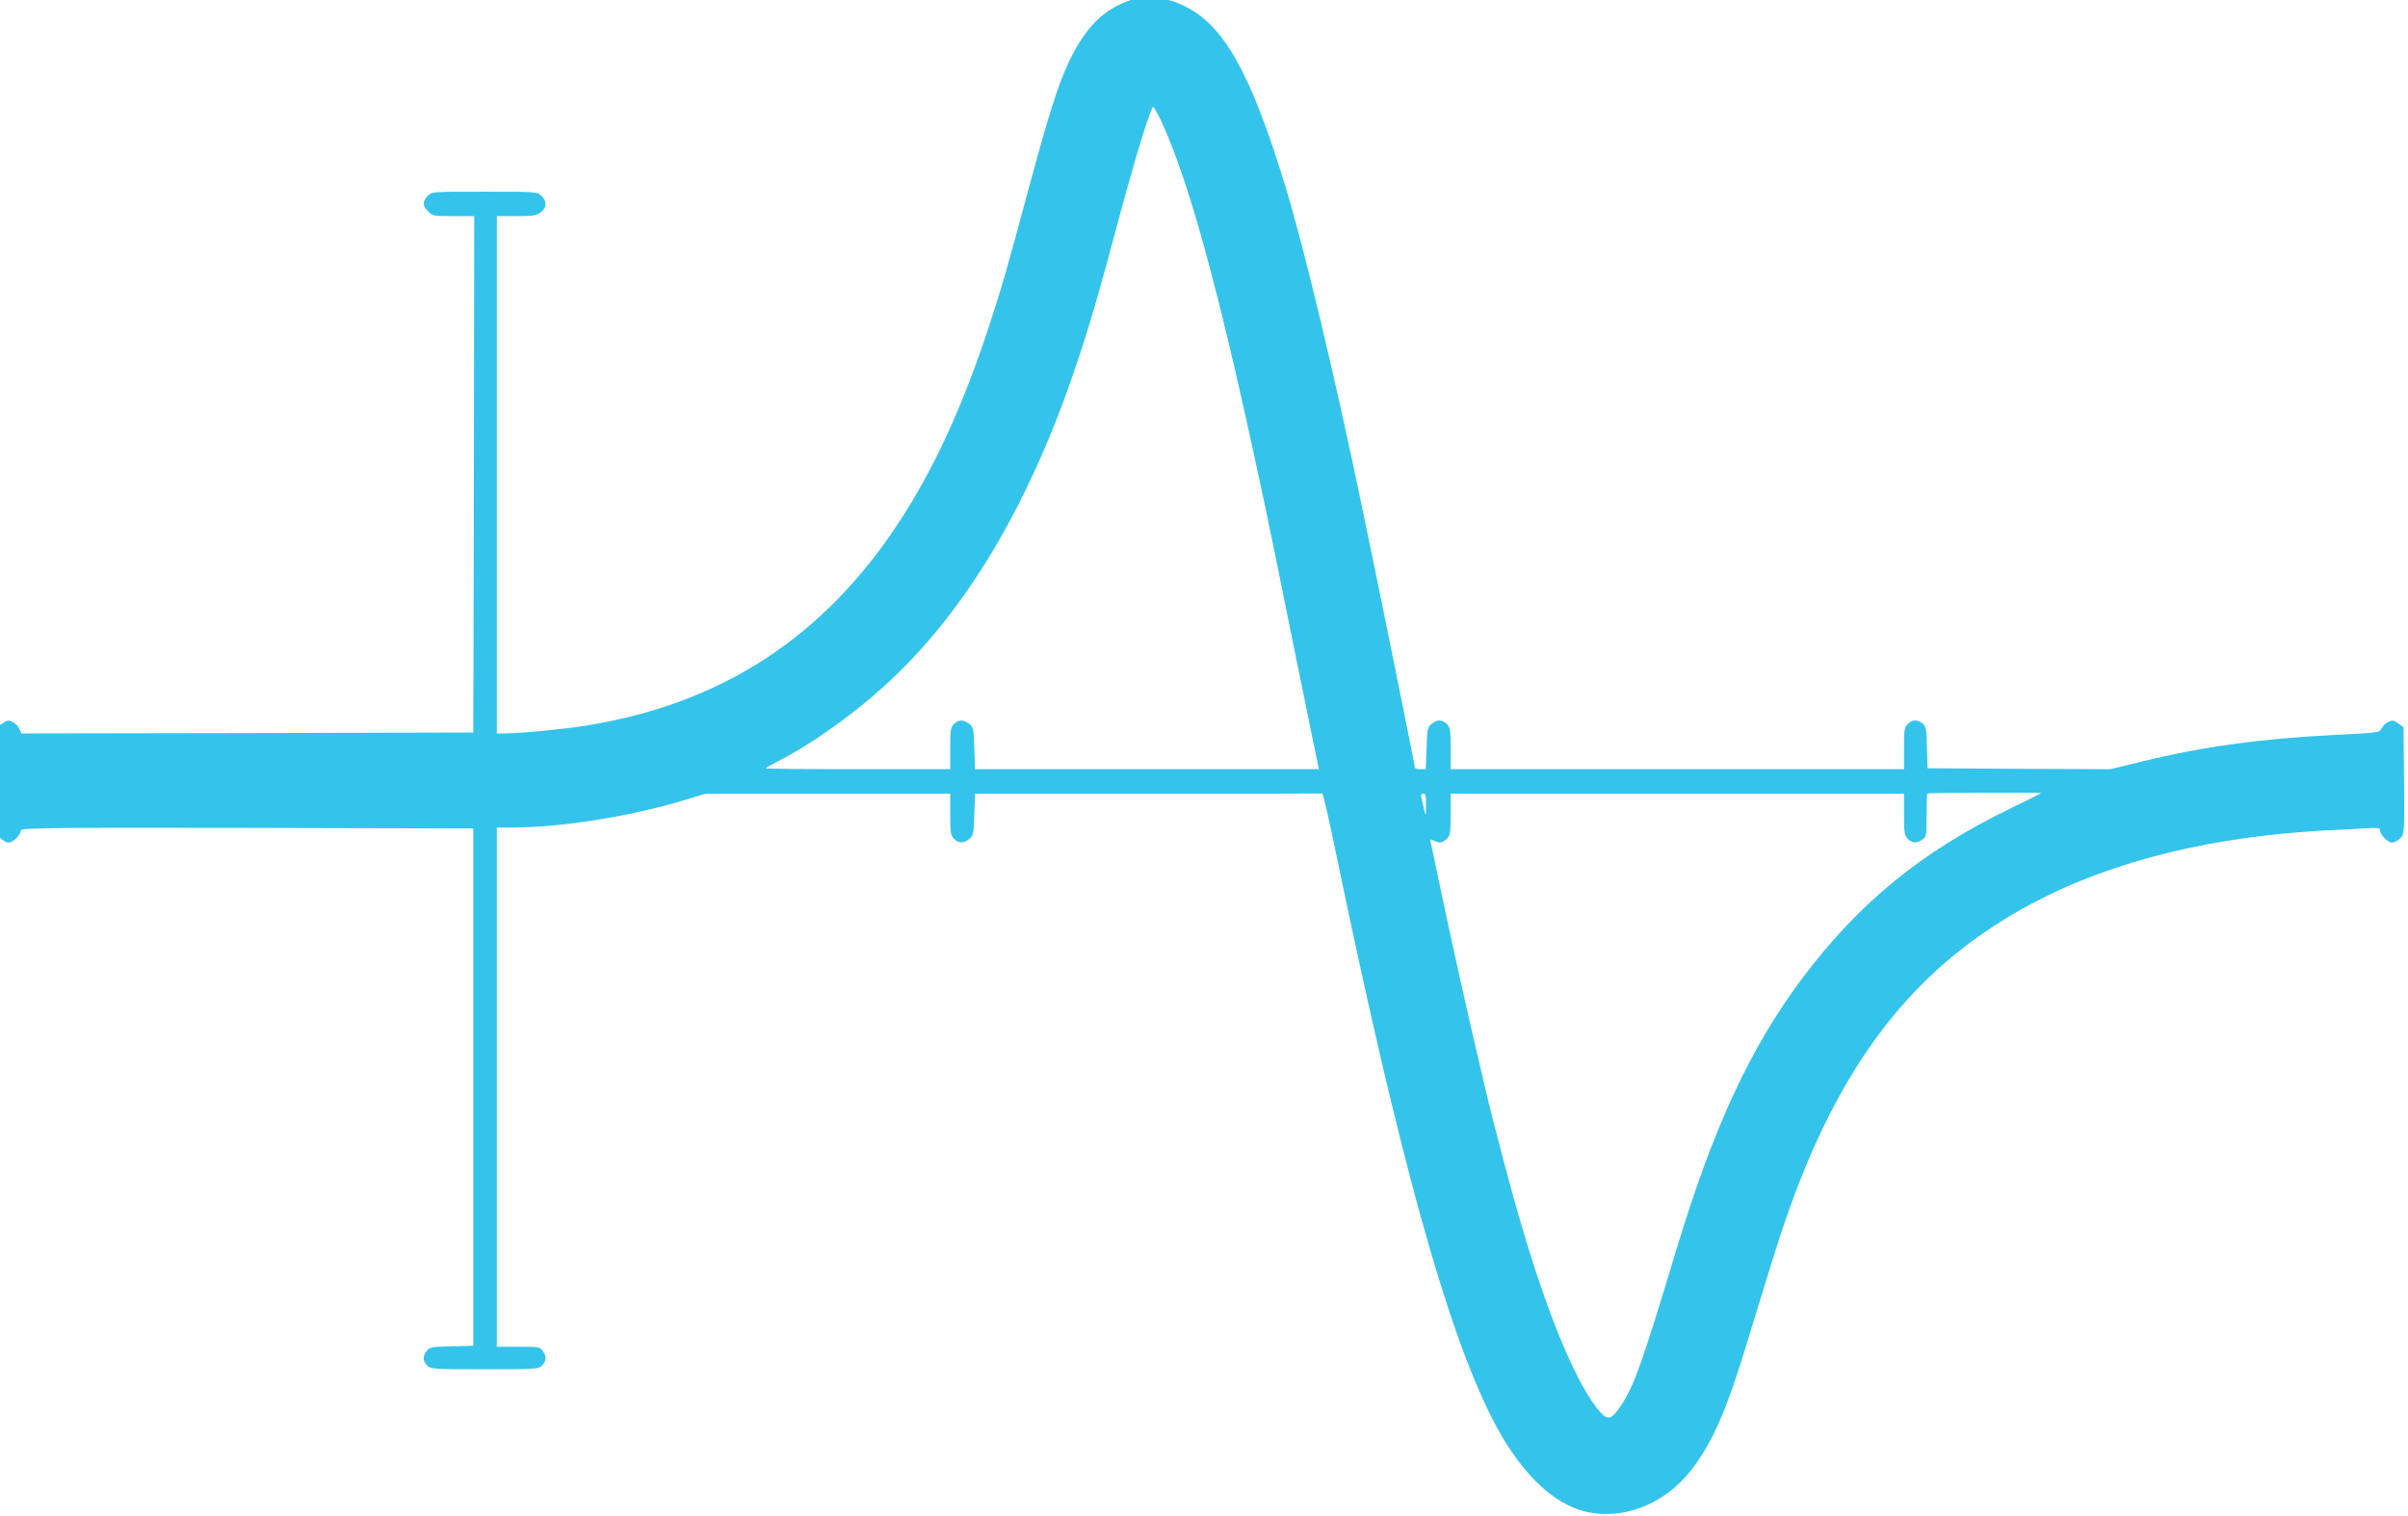 <?xml version="1.0"?>
<svg width="1280" height="806" xmlns="http://www.w3.org/2000/svg" xmlns:svg="http://www.w3.org/2000/svg" preserveAspectRatio="xMidYMid meet" version="1.0">
 <g class="layer">
  <title>Layer 1</title>
  <g fill="#000000" id="svg_1" transform="matrix(0.1 0 0 -0.1 0 0)">
   <path d="m6006,-2c-142,-48 -239,-146 -326,-331c-56,-119 -105,-275 -205,-644c-125,-464 -149,-548 -216,-752c-140,-428 -295,-765 -482,-1050c-403,-613 -946,-964 -1666,-1079c-119,-19 -350,-41 -432,-41l-38,0l0,1375l0,1375l104,0c89,0 107,3 130,21c32,25 33,59 3,87c-23,22 -30,22 -303,22c-280,0 -281,0 -302,-23c-28,-30 -28,-52 3,-82c23,-24 31,-25 135,-25l110,0l-2,-1372l-3,-1373l-1201,-3l-1201,-2l-11,25c-7,14 -23,31 -37,37c-22,10 -30,8 -53,-9l-27,-20l-3,-283c-2,-280 -2,-284 20,-307c12,-13 32,-23 44,-23c23,0 64,42 64,66c0,12 190,14 1203,12l1202,-3l0,-1375l0,-1375l-115,-3c-103,-2 -117,-4 -132,-23c-23,-28 -23,-54 2,-79c19,-19 33,-20 305,-20c272,0 286,1 305,20c24,24 25,48 4,78c-14,21 -23,22 -130,22l-114,0l0,1380l0,1380l83,0c257,0 629,59 914,146l113,34l650,0l650,0l0,-110c0,-97 2,-112 20,-130c25,-25 51,-25 81,-1c22,18 24,28 27,130l4,111l919,0c505,0 922,0 927,1c4,0 40,-156 79,-348c329,-1583 579,-2488 820,-2967c145,-288 325,-466 511,-505c213,-44 439,57 579,261c108,157 173,317 302,749c51,167 115,374 143,459c254,777 596,1282 1099,1622c399,271 896,439 1494,507c94,11 233,22 310,26c77,3 173,8 213,11c58,4 72,2 72,-9c0,-25 41,-67 64,-67c12,0 32,10 44,23c22,23 22,27 20,307l-3,283l-27,20c-23,17 -31,19 -53,9c-14,-6 -30,-22 -36,-35c-10,-23 -15,-23 -253,-35c-395,-20 -703,-63 -1025,-142l-163,-40l-486,2l-487,3l-3,110c-2,98 -5,112 -23,128c-28,22 -54,22 -79,-3c-18,-18 -20,-33 -20,-130l0,-110l-1205,0l-1205,0l0,110c0,97 -2,112 -20,130c-25,25 -51,25 -81,1c-22,-18 -24,-28 -27,-130l-4,-111l-29,0c-16,0 -29,4 -29,9c0,11 -190,950 -275,1356c-151,728 -311,1396 -414,1735c-182,598 -327,857 -535,956c-66,32 -89,37 -164,40c-55,3 -102,-1 -127,-9zm170,-649c143,-313 294,-860 500,-1813c65,-300 96,-451 225,-1090c55,-269 102,-500 105,-512l5,-23l-914,0l-914,0l-4,111c-3,102 -5,112 -27,130c-30,24 -56,24 -81,-1c-18,-18 -20,-33 -20,-130l0,-110l-490,0c-269,0 -490,2 -490,5c0,3 28,19 62,36c169,85 392,242 563,397c432,389 779,970 1030,1726c75,225 115,364 225,776c87,323 166,580 179,580c5,0 25,-37 46,-82zm4675,-3565c0,-1 -74,-37 -165,-82c-470,-228 -801,-498 -1104,-900c-278,-371 -474,-793 -672,-1448c-178,-592 -224,-723 -295,-828c-48,-73 -69,-78 -112,-29c-116,134 -262,477 -401,941c-52,175 -76,263 -161,588c-49,191 -175,739 -250,1090c-44,209 -83,390 -85,403c-5,20 -3,22 14,13c29,-16 49,-13 71,9c18,18 20,33 20,130l0,110l1205,0l1205,0l0,-110c0,-97 2,-112 20,-130c24,-24 48,-25 78,-4c21,14 22,23 22,128c0,62 2,115 4,117c4,4 606,6 606,2zm-3271,-65c-1,-61 -1,-62 -10,-23c-5,22 -11,50 -14,63c-4,15 -1,22 10,22c12,0 15,-13 14,-62z" fill="#34c3eb" id="svg_2"/>
   <path d="m415.33,400c-3.74,0 -4.6,0 -5.46,0c-0.82,0 -2.16,0 -2.82,0c-1.06,0 -1.76,0 -2.69,0c-0.78,0 -1.7,0 -2.78,0c-0.59,0 -1.21,0 -2.54,0c-0.7,0 -1.41,0 -2.89,0c-0.76,0 -1.52,0 -2.3,0c-0.78,0 -1.58,0 -2.38,0c-0.82,0 -1.64,0 -3.32,0c-0.85,0 -1.72,0 -2.58,0c-0.87,0 -1.73,0 -2.59,0c-0.85,0 -1.69,0 -3.33,0c-0.79,0 -1.57,0 -2.35,0.01c-0.78,0.01 -1.57,0.03 -2.38,0.06c-0.84,0.04 -1.72,0.08 -3.61,0.26c-1.03,0.1 -2.11,0.23 -3.24,0.39c-1.17,0.17 -2.37,0.37 -3.59,0.6c-1.24,0.24 -2.51,0.49 -5.01,1.17c-1.25,0.34 -2.48,0.75 -3.71,1.16c-1.22,0.42 -2.44,0.86 -3.65,1.3c-1.21,0.44 -2.4,0.9 -4.81,1.71c-1.2,0.4 -2.4,0.77 -3.6,1.11c-1.2,0.33 -2.41,0.64 -3.63,0.9c-1.22,0.26 -2.44,0.52 -4.93,0.83c-1.25,0.16 -2.52,0.25 -3.79,0.33c-1.27,0.08 -2.55,0.13 -3.82,0.17c-1.27,0.04 -2.54,0.06 -5.06,0.16c-1.25,0.05 -2.48,0.12 -3.71,0.19c-1.22,0.07 -2.44,0.15 -3.65,0.22c-1.21,0.07 -2.41,0.15 -4.81,0.26c-1.2,0.05 -2.4,0.08 -3.59,0.12c-1.19,0.04 -2.37,0.08 -3.54,0.14c-1.16,0.06 -2.31,0.11 -4.54,0.4c-1.09,0.14 -2.16,0.34 -3.2,0.56c-1.02,0.21 -2.01,0.44 -2.97,0.67c-0.93,0.22 -1.82,0.45 -3.5,0.78c-0.78,0.15 -1.53,0.25 -2.26,0.34c-0.71,0.08 -1.41,0.14 -2.11,0.2c-0.71,0.06 -1.44,0.11 -2.97,0.29c-0.82,0.1 -1.67,0.23 -2.53,0.39c-0.87,0.16 -1.73,0.33 -2.56,0.54c-0.81,0.2 -1.59,0.38 -2.91,0.91c-0.57,0.23 -1.06,0.5 -1.48,0.78c-0.38,0.25 -0.71,0.51 -1,0.76l-0.27,0.23l-0.25,0.21" fill="none" id="svg_3"/>
   <polyline fill="none" id="svg_4" opacity="0.5" points="292.333 414 296.512 417.299 297.185 417.886 297.854 418.437 298.543 418.928" stroke-linecap="round"/>
   <line fill="none" id="svg_5" x1="77" x2="175" y1="154" y2="354"/>
  </g>
 </g>
</svg>